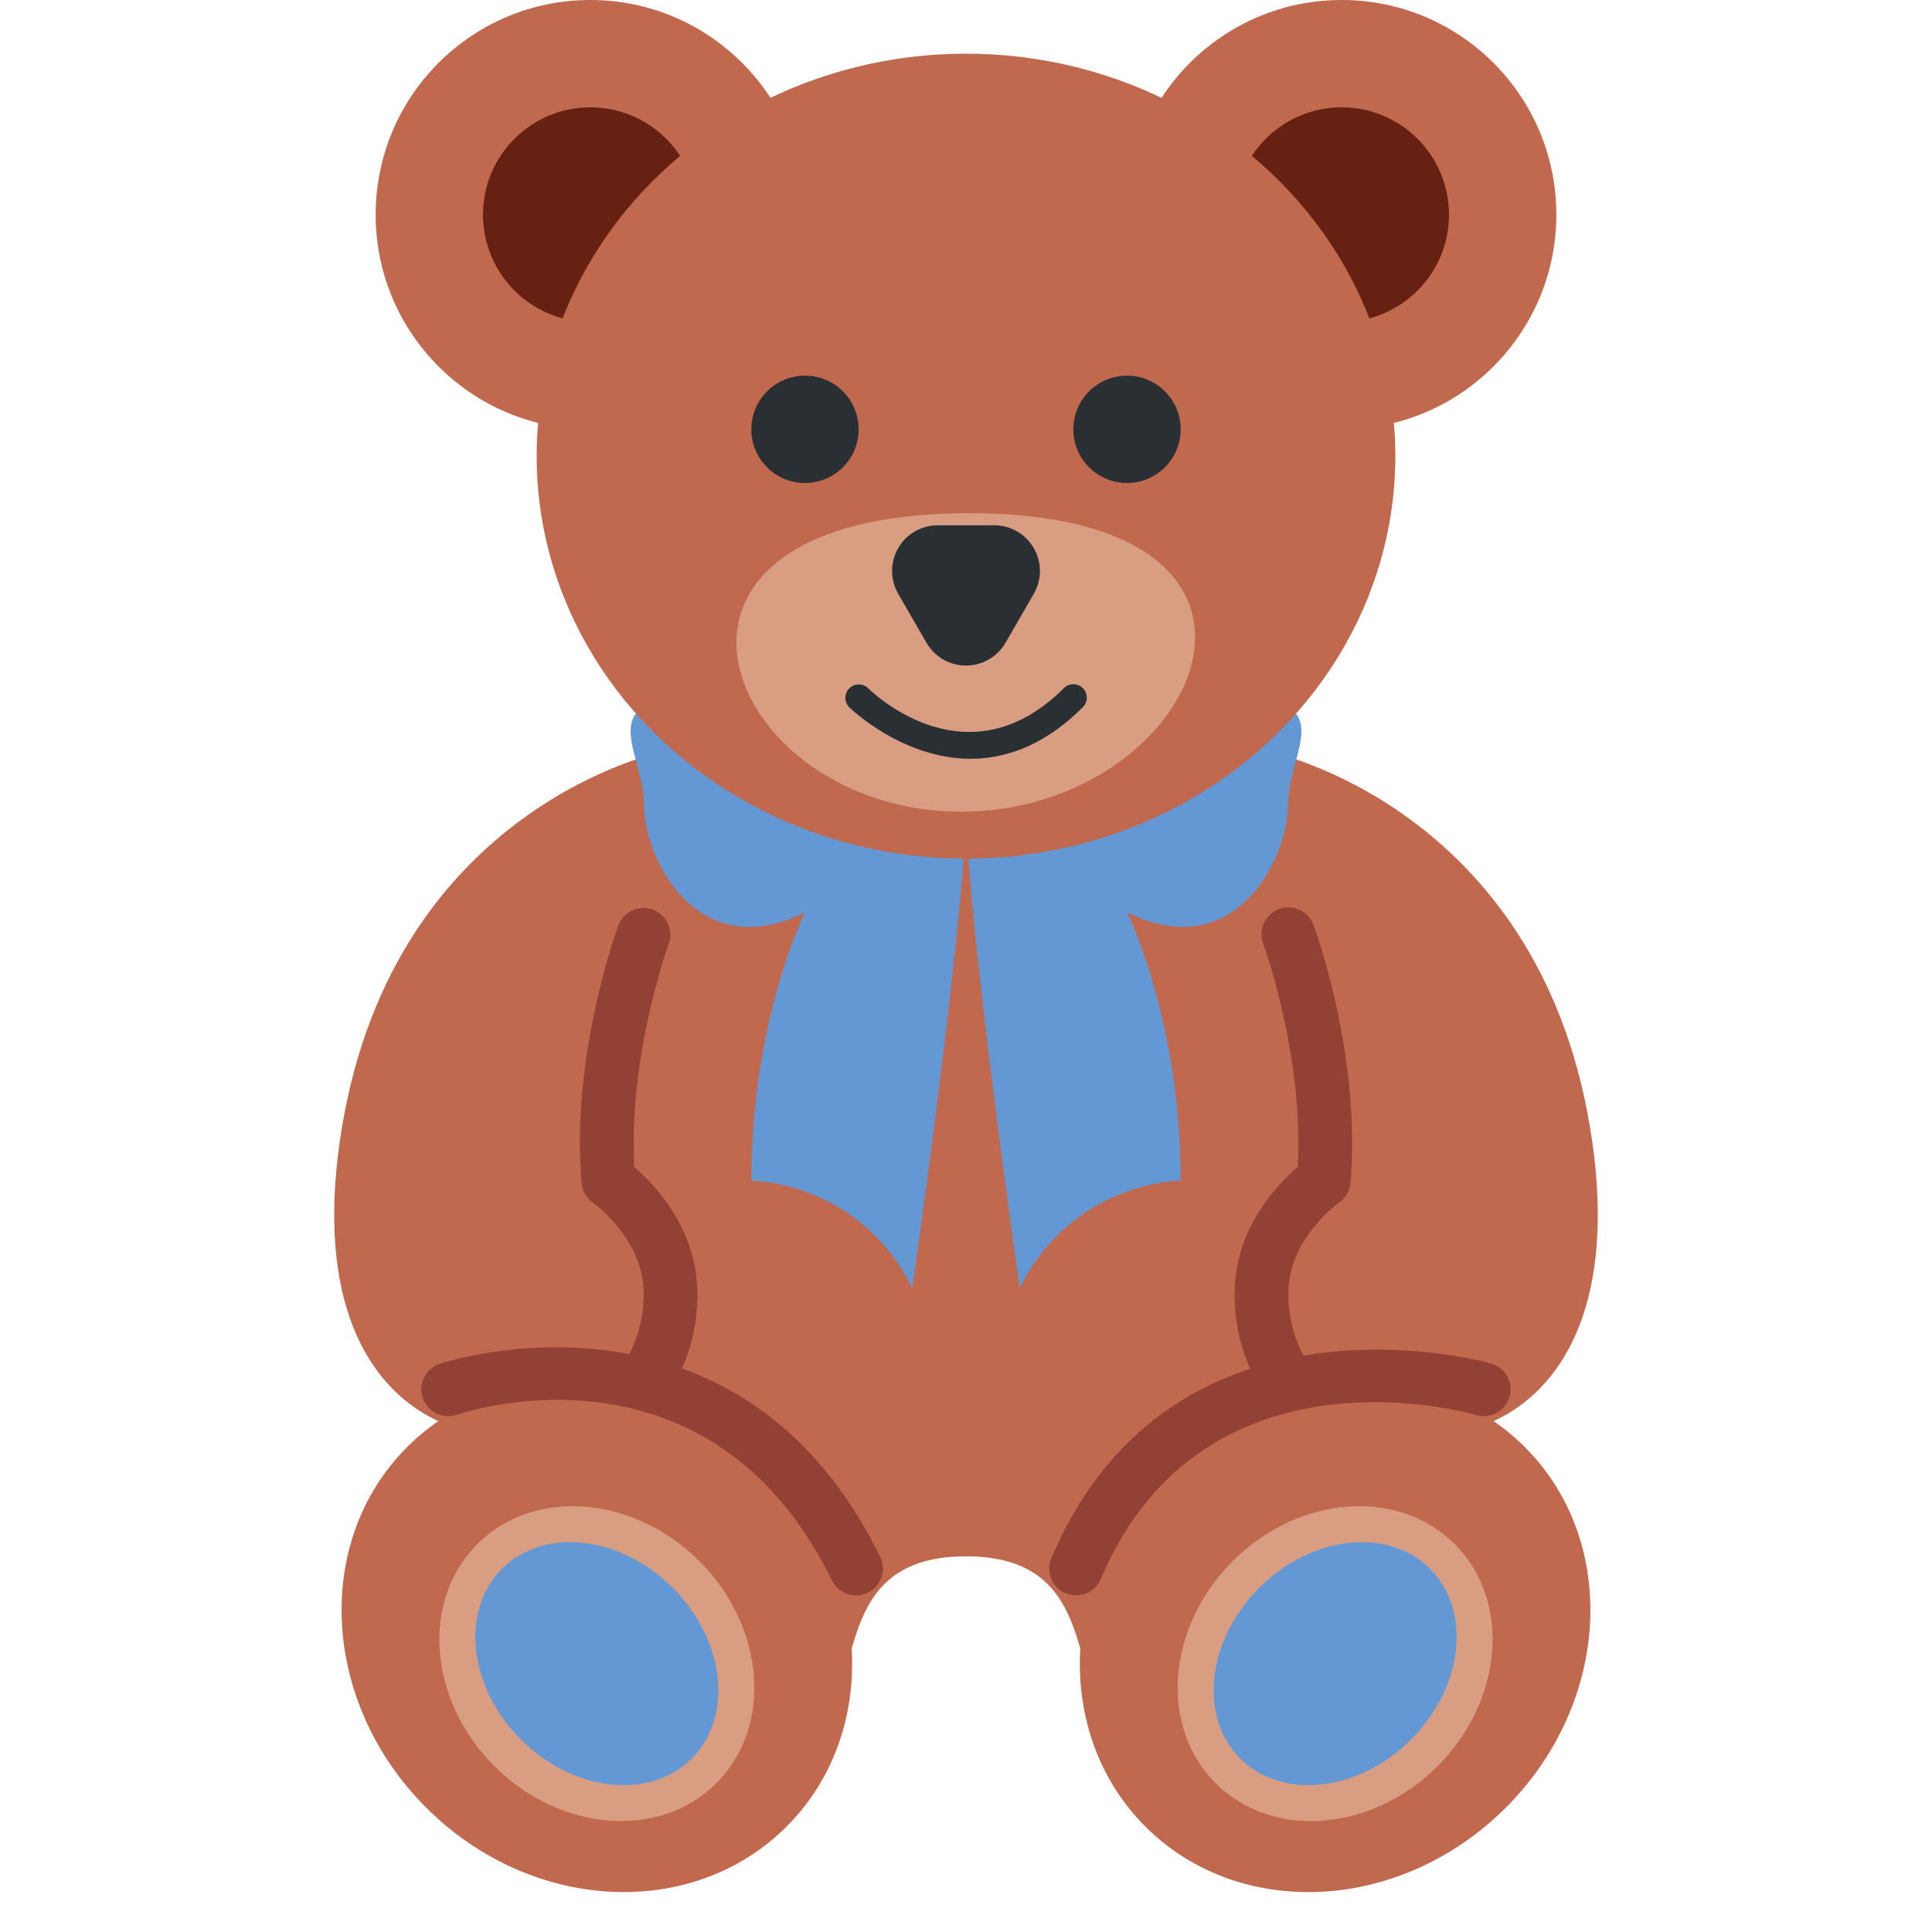 <svg xmlns="http://www.w3.org/2000/svg" width="50px" height="50px" viewBox="0 0 36 36">


<path fill="#c1694f" d="M25 22h-.253c.16-.798.253-1.633.253-2.5c0-5.247-3.134-9.5-7-9.5s-7 4.253-7 9.5c0 .867.093 1.702.253 2.5H11c-2 3-1.502 8.056.122 9C18 35 14 29 18 29s0 6 6.878 2c1.624-.944 2.122-6 .122-9"/><path fill="#c1694f" d="M23.667 20.458c-.177-1.544.317-3.562.255-5.25C22.535 16.292 19.947 17 18 17s-4.51-.708-5.897-1.792c-.062 1.688.407 3.706.23 5.25c-.458 4 2.353 7.184 5.667 7.184s6.125-3.184 5.667-7.184"/>
<path fill="#c1694f" d="M12.373 14s-5 1-6 7s3.419 6.581 5 5c2-2 0-4 0-4s1-5 1-8m11.254 0s5 1 6 7s-3.419 6.581-5 5c-2-2 0-4 0-4s-1-5-1-8"/>
<path fill="#6498d4" d="M13 13c-2 0-1 1-1 2s1 3 3 2c0 0-1 2-1 5c0 0 2 0 3 2c0 0 1-7 1-9s-4-2-5-2m10 0c2 0 1 1 1 2s-1 3-3 2c0 0 1 2 1 5c0 0-2 0-3 2c0 0-1-7-1-9s4-2 5-2"/>
<circle cx="11" cy="4" r="4" fill="#c1694f"/>
<circle cx="11" cy="4" r="2" fill="#662113"/>
<circle cx="25" cy="4" r="4" fill="#c1694f"/>
<circle cx="25" cy="4" r="2" fill="#662113"/>
<ellipse cx="18" cy="8.5" fill="#c1694f" rx="8" ry="7.5"/>
<circle cx="15" cy="8" r="1" fill="#292f33"/>
<circle cx="21" cy="8" r="1" fill="#292f33"/>
<path fill="#d99e82" d="M18.058 9.563c-6.808 0-4.612 5.562-.147 5.562c4.464 0 6.955-5.562.147-5.562"/>
<path fill="#292f33" d="m16.737 11.065l.526.911a.851.851 0 0 0 1.474 0l.526-.911a.851.851 0 0 0-.737-1.277h-1.052a.851.851 0 0 0-.737 1.277"/>
<path fill="#934035" d="M11.265 27.002a.499.499 0 0 1-.269-.921a2.417 2.417 0 0 0 .997-2.022c-.023-.991-.933-1.641-.942-1.646a.507.507 0 0 1-.213-.368c-.205-2.36.65-4.709.687-4.809a.5.5 0 0 1 .938.346c-.008.021-.761 2.099-.644 4.165c.375.322 1.146 1.124 1.174 2.289c.044 1.91-1.398 2.851-1.459 2.89a.523.523 0 0 1-.269.076m13.471 0a.5.5 0 0 1-.269-.078c-.062-.039-1.504-.979-1.46-2.89c.027-1.165.799-1.967 1.174-2.289c.118-2.072-.636-4.143-.644-4.164a.5.5 0 1 1 .938-.347c.037.099.893 2.448.688 4.809a.502.502 0 0 1-.215.369c-.008.005-.918.654-.94 1.646a2.416 2.416 0 0 0 .997 2.022a.5.5 0 0 1-.269.922M24.665 22h.01z"/>
<ellipse cx="11.122" cy="30.5" fill="#c1694f" rx="4.5" ry="5" transform="rotate(-45.001 11.121 30.5)"/>
<path fill="#d99e82" d="M13.349 33.227c-1.054 1.054-2.906.912-4.137-.318c-1.23-1.23-1.373-3.082-.318-4.137c1.054-1.054 2.906-.912 4.137.318c1.23 1.231 1.372 3.083.318 4.137"/>
<path fill="#6498d4" d="M12.889 32.768c-.781.781-2.206.623-3.182-.354c-.976-.976-1.135-2.401-.354-3.182c.781-.781 2.206-.623 3.182.354s1.135 2.401.354 3.182"/>
<ellipse cx="24.878" cy="30.5" fill="#c1694f" rx="5" ry="4.5" transform="rotate(-45.001 24.878 30.5)"/>
<path fill="#d99e82" d="M22.651 33.227c1.054 1.054 2.906.912 4.137-.318c1.23-1.23 1.373-3.082.318-4.137c-1.054-1.054-2.906-.912-4.137.318c-1.23 1.231-1.372 3.083-.318 4.137"/>
<ellipse cx="24.878" cy="31" fill="#6498d4" rx="2.5" ry="2" transform="rotate(-45.001 24.878 31)"/>
<path fill="#292f33" d="M18.087 14.138c-1.28 0-2.249-.947-2.264-.961a.25.25 0 0 1 .353-.354c.075.074 1.849 1.797 3.647 0a.25.25 0 1 1 .354.354c-.721.721-1.445.961-2.09.961"/>
<path fill="#934035" d="M15.95 29.727a.5.5 0 0 1-.449-.28c-2.274-4.635-6.795-3.15-6.986-3.086a.5.5 0 0 1-.326-.946c.055-.02 5.543-1.845 8.21 3.592a.5.5 0 0 1-.449.72m4.101 0a.499.499 0 0 1-.46-.695c2.255-5.301 8.141-3.641 8.198-3.623a.499.499 0 0 1 .339.619a.505.505 0 0 1-.619.341c-.207-.061-5.096-1.42-6.998 3.054a.502.502 0 0 1-.46.304"/>
</svg>
